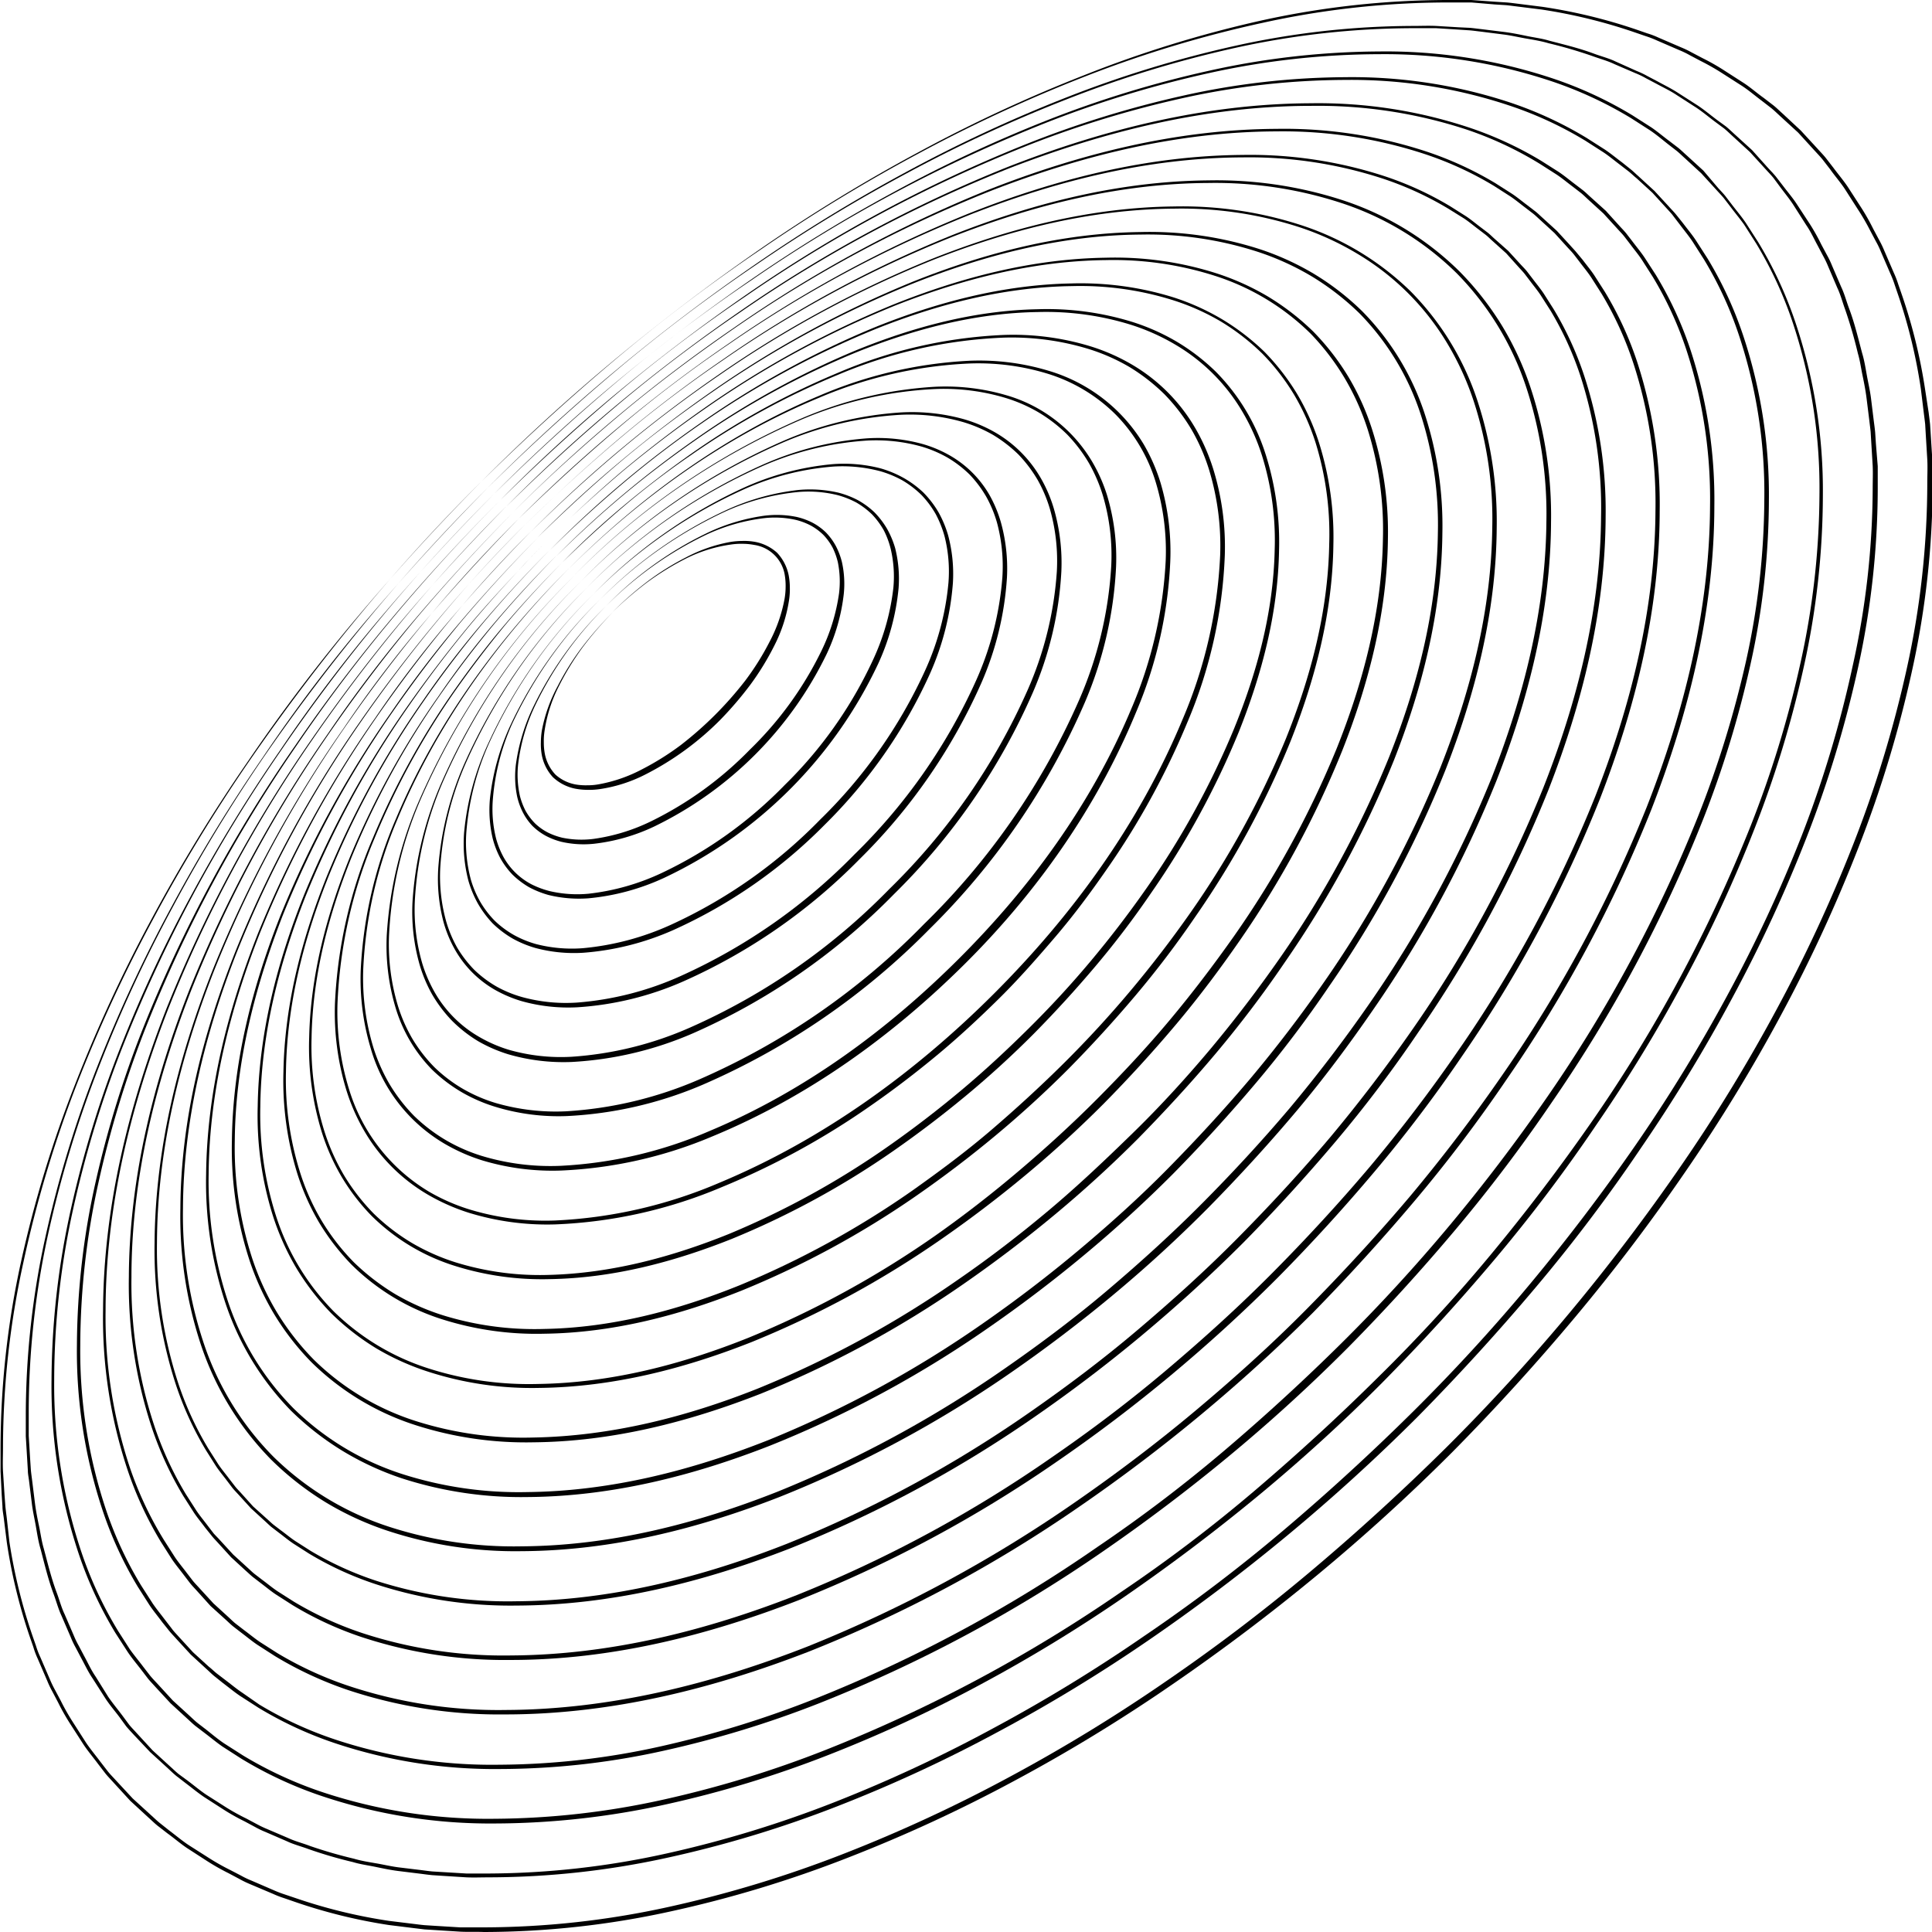 <svg xmlns="http://www.w3.org/2000/svg" viewBox="0 0 283.08 283.08"><title>1</title><path d="M79.25,108.75a9,9,0,0,0,.12,1.79A6.59,6.59,0,0,0,81,113.86a6.68,6.68,0,0,0,3.3,1.7,10.08,10.08,0,0,0,1.81.17,10.58,10.58,0,0,0,1.78-.11,21.48,21.48,0,0,0,6.61-2.11,42.77,42.77,0,0,0,11-8,52.26,52.26,0,0,0,4.44-5.18,39.48,39.48,0,0,0,3.57-5.84,21.75,21.75,0,0,0,2.11-6.61,10.58,10.58,0,0,0,.11-1.78,10.08,10.08,0,0,0-.17-1.81,6.76,6.76,0,0,0-1.7-3.3,6.59,6.59,0,0,0-3.32-1.61,9,9,0,0,0-1.79-.12,11.38,11.38,0,0,0-1.75.15,22.39,22.39,0,0,0-6.47,2.25,38.67,38.67,0,0,0-5.74,3.6,51.3,51.3,0,0,0-5.08,4.46,53.51,53.51,0,0,1,5.12-4.4,40.49,40.49,0,0,1,5.77-3.53,21.25,21.25,0,0,1,6.47-2,9.83,9.83,0,0,1,1.71-.11,9,9,0,0,1,1.71.16A5.32,5.32,0,0,1,115,84.35a9.6,9.6,0,0,1,.11,1.69,10.49,10.49,0,0,1-.15,1.68,21.86,21.86,0,0,1-2.21,6.33,38.73,38.73,0,0,1-3.55,5.67,52.72,52.72,0,0,1-9.44,9.44,39.6,39.6,0,0,1-5.67,3.55,21.84,21.84,0,0,1-6.33,2.2,8.61,8.61,0,0,1-1.68.15,8.78,8.78,0,0,1-1.69-.11,6,6,0,0,1-3-1.45,6.13,6.13,0,0,1-1.55-3,9,9,0,0,1-.16-1.71,9.76,9.76,0,0,1,.11-1.71,21.18,21.18,0,0,1,2.06-6.47,39.54,39.54,0,0,1,3.52-5.77,52.31,52.31,0,0,1,4.4-5.12,52.62,52.62,0,0,0-4.46,5.08,38.67,38.67,0,0,0-3.6,5.74A22.29,22.29,0,0,0,79.4,107,11.38,11.38,0,0,0,79.25,108.75Z"/><path d="M75.77,116.7a10.11,10.11,0,0,0,.82,2.29A8.6,8.6,0,0,0,78,121a8.73,8.73,0,0,0,2,1.48,10.27,10.27,0,0,0,2.29.87,14.62,14.62,0,0,0,4.74.28,27.91,27.91,0,0,0,8.85-2.54A54.53,54.53,0,0,0,121.09,95.9a27.91,27.91,0,0,0,2.54-8.85,14.61,14.61,0,0,0-.28-4.74,10.59,10.59,0,0,0-.87-2.29A9,9,0,0,0,121,78a8.6,8.6,0,0,0-2-1.44,10.11,10.11,0,0,0-2.29-.82,14.54,14.54,0,0,0-4.69-.18,28.37,28.37,0,0,0-8.71,2.68A52.26,52.26,0,0,0,88.8,88.8a52.24,52.24,0,0,1,14.57-10.4,27.8,27.8,0,0,1,8.69-2.49,14.06,14.06,0,0,1,4.57.27,9.72,9.72,0,0,1,2.16.82,8.4,8.4,0,0,1,1.86,1.38A8.52,8.52,0,0,1,122,80.25a9.94,9.94,0,0,1,.77,2.16,14.31,14.31,0,0,1,.17,4.52,28.23,28.23,0,0,1-2.64,8.55,51.63,51.63,0,0,1-10.44,14.37,52.19,52.19,0,0,1-14.37,10.44,27.94,27.94,0,0,1-8.55,2.63,14,14,0,0,1-4.52-.17,9.68,9.68,0,0,1-2.15-.77,8,8,0,0,1-1.88-1.34A8.66,8.66,0,0,1,77,118.79a10.23,10.23,0,0,1-.82-2.16,14.34,14.34,0,0,1-.27-4.57,27.55,27.55,0,0,1,2.5-8.69A52.21,52.21,0,0,1,88.8,88.8a52.26,52.26,0,0,0-10.53,14.5A28.28,28.28,0,0,0,75.59,112,14.55,14.55,0,0,0,75.77,116.7Z"/><path d="M72.19,122.85a13.23,13.23,0,0,0,1.08,2.82,11.8,11.8,0,0,0,1.81,2.47A12.28,12.28,0,0,0,77.53,130a14,14,0,0,0,2.82,1.13,18.69,18.69,0,0,0,5.89.49,33.74,33.74,0,0,0,11.08-3,65.53,65.53,0,0,0,31.34-31.34,34.12,34.12,0,0,0,3-11.08,18.38,18.38,0,0,0-.5-5.89A13.37,13.37,0,0,0,130,77.53a12.28,12.28,0,0,0-1.86-2.45,11.8,11.8,0,0,0-2.47-1.81,13.36,13.36,0,0,0-2.81-1.08,18.37,18.37,0,0,0-5.85-.4,34.41,34.41,0,0,0-10.93,3.11,62.67,62.67,0,0,0-18.2,13A62.89,62.89,0,0,1,106.15,75a33.54,33.54,0,0,1,10.91-2.92,17.84,17.84,0,0,1,5.72.48,13.24,13.24,0,0,1,2.69,1.07,11.72,11.72,0,0,1,2.32,1.76,11.85,11.85,0,0,1,1.72,2.34,12.6,12.6,0,0,1,1,2.7,17.75,17.75,0,0,1,.39,5.67,34,34,0,0,1-3.07,10.77A62.1,62.1,0,0,1,115,115a62.29,62.29,0,0,1-18,12.89,34,34,0,0,1-10.77,3.06,17.76,17.76,0,0,1-5.67-.38,13.1,13.1,0,0,1-2.69-1,10,10,0,0,1-4.1-4,12.59,12.59,0,0,1-1.08-2.7,17.76,17.76,0,0,1-.48-5.71A33.67,33.67,0,0,1,75,106.14,62.84,62.84,0,0,1,87.88,87.88a62.76,62.76,0,0,0-13,18.19A34.47,34.47,0,0,0,71.79,117,18.29,18.29,0,0,0,72.19,122.85Z"/><path d="M68.62,129A15.81,15.81,0,0,0,70,132.35a15.24,15.24,0,0,0,2.18,2.94,15,15,0,0,0,2.92,2.22,16,16,0,0,0,3.35,1.39,21.8,21.8,0,0,0,7,.7,39.85,39.85,0,0,0,13.3-3.37,73.66,73.66,0,0,0,22.1-15.4,73.66,73.66,0,0,0,15.4-22.1,39.91,39.91,0,0,0,3.37-13.3,21.89,21.89,0,0,0-.7-7,16.16,16.16,0,0,0-1.39-3.34,14.67,14.67,0,0,0-2.23-2.92A14.88,14.88,0,0,0,132.35,70,15.81,15.81,0,0,0,129,68.62a21.45,21.45,0,0,0-7-.61,40.27,40.27,0,0,0-13.17,3.52A73.29,73.29,0,0,0,87,87a73.19,73.19,0,0,1,22-15.3,39.45,39.45,0,0,1,13.14-3.34,21.54,21.54,0,0,1,6.86.69,15.41,15.41,0,0,1,3.23,1.34,14.35,14.35,0,0,1,2.78,2.13,14.18,14.18,0,0,1,2.09,2.8,16,16,0,0,1,1.29,3.23,20.94,20.94,0,0,1,.58,6.82,39.59,39.59,0,0,1-3.48,13,72.73,72.73,0,0,1-15.34,21.74,72.73,72.73,0,0,1-21.74,15.34,39.84,39.84,0,0,1-13,3.48,21,21,0,0,1-6.82-.59A15.12,15.12,0,0,1,75.3,137a14,14,0,0,1-2.81-2.09,14.12,14.12,0,0,1-2.13-2.79A15.11,15.11,0,0,1,69,128.92a21.25,21.25,0,0,1-.68-6.86,39.44,39.44,0,0,1,3.33-13.14A73.19,73.19,0,0,1,87,87a73.29,73.29,0,0,0-15.44,21.88A40,40,0,0,0,68,122,21.48,21.48,0,0,0,68.62,129Z"/><path d="M65,135.15a17.93,17.93,0,0,0,1.6,3.88,15.67,15.67,0,0,0,5.92,6,18.86,18.86,0,0,0,3.88,1.65,25.29,25.29,0,0,0,8.18.91,45.63,45.63,0,0,0,15.53-3.79,83.88,83.88,0,0,0,25.78-17.86,84,84,0,0,0,17.86-25.78,45.68,45.68,0,0,0,3.79-15.53,25.29,25.29,0,0,0-.91-8.18A18.63,18.63,0,0,0,145,72.56a15.67,15.67,0,0,0-6-5.92,17.93,17.93,0,0,0-3.88-1.6,24.69,24.69,0,0,0-8.13-.81,46.19,46.19,0,0,0-15.39,3.93,83.89,83.89,0,0,0-25.57,17.9A83.62,83.62,0,0,1,111.7,68.3a45.33,45.33,0,0,1,15.36-3.75,24.67,24.67,0,0,1,8,.89,18,18,0,0,1,3.76,1.6,16.81,16.81,0,0,1,3.26,2.5,17,17,0,0,1,2.45,3.28,18,18,0,0,1,1.55,3.75,24.69,24.69,0,0,1,.79,8A45.45,45.45,0,0,1,143,99.75a83.42,83.42,0,0,1-17.79,25.43A83.42,83.42,0,0,1,99.75,143a45.45,45.45,0,0,1-15.22,3.9,24.36,24.36,0,0,1-8-.8,17.29,17.29,0,0,1-3.76-1.54,16.64,16.64,0,0,1-3.28-2.46,17.15,17.15,0,0,1-2.5-3.25,18,18,0,0,1-1.59-3.76,24.4,24.4,0,0,1-.89-8A45.08,45.08,0,0,1,68.3,111.7,83.62,83.62,0,0,1,86.06,86.06a83.89,83.89,0,0,0-17.9,25.57A46.13,46.13,0,0,0,64.23,127,24.69,24.69,0,0,0,65,135.15Z"/><path d="M61.47,141.3a20.72,20.72,0,0,0,1.85,4.41,20.2,20.2,0,0,0,2.92,3.86,20,20,0,0,0,3.84,3,21.47,21.47,0,0,0,4.41,1.91,29,29,0,0,0,9.32,1.12,51.54,51.54,0,0,0,17.75-4.21A94.39,94.39,0,0,0,131,131a94.5,94.5,0,0,0,20.31-29.48,51.53,51.53,0,0,0,4.2-17.75,28.48,28.48,0,0,0-1.12-9.32,20.68,20.68,0,0,0-1.9-4.41,18.23,18.23,0,0,0-6.82-6.76,20.72,20.72,0,0,0-4.41-1.85,28.42,28.42,0,0,0-9.27-1,51.91,51.91,0,0,0-17.62,4.35A94.17,94.17,0,0,0,85.15,85.15a94.07,94.07,0,0,1,29.33-20.21,51,51,0,0,1,17.58-4.17,28.19,28.19,0,0,1,9.15,1.1,20.82,20.82,0,0,1,4.29,1.85,20.28,20.28,0,0,1,3.72,2.87,19.85,19.85,0,0,1,2.83,3.75,20.41,20.41,0,0,1,1.8,4.29,27.84,27.84,0,0,1,1,9.1,51.56,51.56,0,0,1-4.31,17.44,93.86,93.86,0,0,1-20.25,29.11,93.73,93.73,0,0,1-29.12,20.25,51.32,51.32,0,0,1-17.44,4.31,27.83,27.83,0,0,1-9.1-1A20.45,20.45,0,0,1,70.34,152a17.58,17.58,0,0,1-6.61-6.54,20.71,20.71,0,0,1-1.86-4.3,28.09,28.09,0,0,1-1.09-9.14,51,51,0,0,1,4.16-17.58A94.07,94.07,0,0,1,85.15,85.15,94.17,94.17,0,0,0,64.8,114.41,51.79,51.79,0,0,0,60.45,132,28.15,28.15,0,0,0,61.47,141.3Z"/><path d="M57.9,147.45a22,22,0,0,0,5.39,9.26A22.77,22.77,0,0,0,67.6,160a23.52,23.52,0,0,0,4.94,2.16A31.68,31.68,0,0,0,83,163.53a57.5,57.5,0,0,0,20-4.61,105.3,105.3,0,0,0,33.17-22.77A105.3,105.3,0,0,0,158.92,103a57.55,57.55,0,0,0,4.61-20,31.91,31.91,0,0,0-1.33-10.46A23.52,23.52,0,0,0,160,67.6a21.54,21.54,0,0,0-12.59-9.7A31.64,31.64,0,0,0,137,56.67a58,58,0,0,0-19.84,4.76,104.82,104.82,0,0,0-32.95,22.8,104.84,104.84,0,0,1,33-22.66A56.92,56.92,0,0,1,137.06,57a31.31,31.31,0,0,1,10.29,1.31,22.46,22.46,0,0,1,4.82,2.11,21.93,21.93,0,0,1,4.19,3.24,22.17,22.17,0,0,1,3.2,4.21,23.25,23.25,0,0,1,2.06,4.82,31,31,0,0,1,1.2,10.24,57.22,57.22,0,0,1-4.72,19.67,104.37,104.37,0,0,1-22.71,32.8,104.18,104.18,0,0,1-32.8,22.7,57.52,57.52,0,0,1-19.66,4.73,31.58,31.58,0,0,1-10.25-1.2,22.76,22.76,0,0,1-4.82-2.07,21.71,21.71,0,0,1-4.21-3.19,22.24,22.24,0,0,1-3.24-4.19,22.9,22.9,0,0,1-2.11-4.82A31.34,31.34,0,0,1,57,137.06a57.13,57.13,0,0,1,4.57-19.8,104.75,104.75,0,0,1,22.67-33,104.84,104.84,0,0,0-22.81,33A58,58,0,0,0,56.67,137,31.64,31.64,0,0,0,57.9,147.45Z"/><path d="M52.86,142a35.14,35.14,0,0,0,1.45,11.57,23.77,23.77,0,0,0,10.81,14A26.86,26.86,0,0,0,70.59,170a35.62,35.62,0,0,0,11.59,1.51,63.84,63.84,0,0,0,22.19-5c14-5.78,26.3-14.67,36.89-25.17s19.39-22.93,25.16-36.89a63.62,63.62,0,0,0,5.05-22.19A35.55,35.55,0,0,0,170,70.59a26.86,26.86,0,0,0-2.41-5.47,24.27,24.27,0,0,0-14-10.81A35.14,35.14,0,0,0,142,52.86,63.59,63.59,0,0,0,120,58c-13.89,5.84-26.13,14.78-36.63,25.3C93.88,72.87,106.17,64,120.06,58.26a63.3,63.3,0,0,1,22-5,34.72,34.72,0,0,1,11.42,1.49,24.23,24.23,0,0,1,10,6,24.05,24.05,0,0,1,5.89,10,34.79,34.79,0,0,1,1.43,11.39A63.07,63.07,0,0,1,165.7,104c-5.8,13.81-14.71,26-25.2,36.47S117.84,159.9,104,165.7a62.83,62.83,0,0,1-21.91,5.12,34.78,34.78,0,0,1-11.39-1.42,25.14,25.14,0,0,1-5.35-2.33,24.56,24.56,0,0,1-4.68-3.57,25,25,0,0,1-3.6-4.66,25.77,25.77,0,0,1-2.36-5.35,35,35,0,0,1-1.49-11.42,63.25,63.25,0,0,1,5-22C64,106.17,72.87,93.88,83.32,83.32,72.8,93.82,63.86,106.06,58,120A63.49,63.49,0,0,0,52.86,142Z"/><path d="M54.66,122.73A69.31,69.31,0,0,0,49.08,147a38.82,38.82,0,0,0,1.66,12.7,28.86,28.86,0,0,0,2.63,6,25.85,25.85,0,0,0,9.27,9.31,29.77,29.77,0,0,0,6,2.67,39,39,0,0,0,12.74,1.72,69.51,69.51,0,0,0,24.4-5.47,112.54,112.54,0,0,0,21.69-11.85c3.38-2.34,6.65-4.84,9.81-7.46s6.17-5.42,9.09-8.3,5.65-6,8.3-9.1,5.12-6.42,7.46-9.8A113.38,113.38,0,0,0,174,105.78a69.28,69.28,0,0,0,5.46-24.41,38.49,38.49,0,0,0-1.72-12.73,29.19,29.19,0,0,0-2.66-6,25.85,25.85,0,0,0-9.31-9.27,28.86,28.86,0,0,0-6-2.63A38.78,38.78,0,0,0,147,49.08a69.31,69.31,0,0,0-24.31,5.58,112.91,112.91,0,0,0-21.56,11.93q-5,3.54-9.74,7.5t-9,8.32q4.38-4.3,9.06-8.27t9.77-7.44a113,113,0,0,1,21.6-11.8,69.28,69.28,0,0,1,24.23-5.43,38.51,38.51,0,0,1,12.57,1.7,28.57,28.57,0,0,1,5.88,2.61,28.15,28.15,0,0,1,5.13,4,27.62,27.62,0,0,1,3.94,5.14,28.78,28.78,0,0,1,2.58,5.89,38.27,38.27,0,0,1,1.63,12.54,69,69,0,0,1-5.54,24.13c-6.33,15.21-16.12,28.65-27.65,40.16s-25,21.32-40.16,27.65a69,69,0,0,1-24.13,5.54,38.27,38.27,0,0,1-12.54-1.63,28.46,28.46,0,0,1-5.88-2.58,26.35,26.35,0,0,1-11.73-15,38.42,38.42,0,0,1-1.7-12.56,69.28,69.28,0,0,1,5.43-24.23,113,113,0,0,1,11.8-21.6q3.51-5,7.44-9.77c2.64-3.13,5.4-6.14,8.27-9.06-2.88,2.9-5.67,5.9-8.32,9s-5.14,6.38-7.5,9.73A113.85,113.85,0,0,0,54.66,122.73Z"/><path d="M51.3,125.51c-3.38,8.35-5.8,17.26-6,26.53a42.32,42.32,0,0,0,1.85,13.85,31.43,31.43,0,0,0,2.9,6.53,30.73,30.73,0,0,0,4.39,5.72,30.11,30.11,0,0,0,12.24,7.35,42.51,42.51,0,0,0,13.88,1.93c9.29-.15,18.24-2.54,26.63-5.88a123.16,123.16,0,0,0,23.67-12.88q5.52-3.84,10.69-8.13t9.92-9.06q4.71-4.77,9.05-9.91t8.13-10.7a123.08,123.08,0,0,0,12.88-23.66c3.34-8.39,5.73-17.34,5.88-26.63a42.51,42.51,0,0,0-1.93-13.88,30.11,30.11,0,0,0-7.35-12.24,30.73,30.73,0,0,0-5.72-4.39,31.43,31.43,0,0,0-6.53-2.9A42.29,42.29,0,0,0,152,45.31c-9.27.19-18.18,2.61-26.53,6a123,123,0,0,0-23.54,13q-5.5,3.85-10.63,8.16T81.5,81.5c3.18-3.13,6.47-6.15,9.88-9s7-5.56,10.67-8.11a122.15,122.15,0,0,1,23.57-12.83c8.35-3.33,17.25-5.7,26.45-5.84a41.89,41.89,0,0,1,13.71,1.89,31.3,31.3,0,0,1,6.42,2.88,27.63,27.63,0,0,1,9.9,9.94,30.86,30.86,0,0,1,2.84,6.42,41.72,41.72,0,0,1,1.83,13.68c-.19,9.18-2.59,18-6,26.35a122.19,122.19,0,0,1-12.92,23.46q-3.84,5.48-8.13,10.59t-9.05,9.81c-3.16,3.13-6.42,6.16-9.81,9s-6.95,5.58-10.6,8.14a122.35,122.35,0,0,1-23.45,12.92c-8.3,3.35-17.17,5.76-26.35,6a41.72,41.72,0,0,1-13.68-1.83,31.31,31.31,0,0,1-6.41-2.84,30.11,30.11,0,0,1-5.61-4.31,30.46,30.46,0,0,1-4.34-5.59,31,31,0,0,1-2.87-6.42,41.63,41.63,0,0,1-1.9-13.71c.15-9.2,2.51-18.1,5.84-26.45A122.52,122.52,0,0,1,64.37,102q3.82-5.51,8.11-10.66c2.87-3.41,5.89-6.7,9-9.88q-4.73,4.74-9.07,9.84T64.26,102A122.4,122.4,0,0,0,51.3,125.51Z"/><path d="M47.93,128.29c-3.64,9.05-6.22,18.72-6.4,28.75a45.82,45.82,0,0,0,2.06,15,34.78,34.78,0,0,0,3.15,7.06,34.34,34.34,0,0,0,4.76,6.19,33,33,0,0,0,13.24,8,45.7,45.7,0,0,0,15,2.13c10.06-.13,19.77-2.68,28.85-6.29a132.66,132.66,0,0,0,25.65-13.91q6-4.16,11.59-8.81t10.73-9.8q5.11-5.18,9.8-10.73t8.8-11.59a132.16,132.16,0,0,0,13.92-25.65c3.61-9.09,6.16-18.79,6.29-28.85a46,46,0,0,0-2.13-15,34.65,34.65,0,0,0-3.18-7.06,34.08,34.08,0,0,0-4.79-6.18,34.34,34.34,0,0,0-6.19-4.76A34.78,34.78,0,0,0,172,43.59a45.79,45.79,0,0,0-15-2.06c-10,.18-19.71,2.76-28.76,6.4a132.24,132.24,0,0,0-25.52,14q-6,4.17-11.52,8.83T80.59,80.59q5.16-5.1,10.7-9.78T102.85,62A132,132,0,0,1,128.4,48.17c9-3.59,18.7-6.12,28.68-6.25A45.29,45.29,0,0,1,171.92,44a33.87,33.87,0,0,1,7,3.13,33.28,33.28,0,0,1,6.06,4.71,32.65,32.65,0,0,1,4.68,6.07,34.24,34.24,0,0,1,3.1,6.95,45.18,45.18,0,0,1,2,14.82c-.17,10-2.74,19.57-6.36,28.58a131.89,131.89,0,0,1-13.95,25.43q-4.16,5.94-8.81,11.48t-9.79,10.64c-3.42,3.39-7,6.67-10.64,9.79s-7.52,6-11.48,8.81a131.85,131.85,0,0,1-25.43,13.94c-9,3.63-18.63,6.2-28.58,6.37a45.35,45.35,0,0,1-14.81-2,34.08,34.08,0,0,1-7-3.1,33.53,33.53,0,0,1-6.07-4.68,32.79,32.79,0,0,1-4.7-6.06,33.38,33.38,0,0,1-3.14-7,45.33,45.33,0,0,1-2.1-14.84c.13-10,2.66-19.63,6.26-28.68A131.4,131.4,0,0,1,62,102.85q4.14-6,8.78-11.56c3.11-3.69,6.38-7.26,9.77-10.7q-5.11,5.13-9.83,10.66t-8.83,11.52A132.24,132.24,0,0,0,47.93,128.29Z"/><path d="M44.57,131.07c-3.9,9.75-6.65,20.17-6.81,31A48.92,48.92,0,0,0,40,178.18a37.47,37.47,0,0,0,3.41,7.6,36.64,36.64,0,0,0,5.13,6.65,36.39,36.39,0,0,0,6.64,5.16A37.26,37.26,0,0,0,62.79,201,49.43,49.43,0,0,0,79,203.36c10.83-.12,21.29-2.83,31.08-6.7a142.49,142.49,0,0,0,27.63-14.95q6.45-4.46,12.48-9.47t11.55-10.55c3.66-3.71,7.19-7.57,10.55-11.56s6.5-8.18,9.47-12.48A141.91,141.91,0,0,0,196.66,110c3.87-9.78,6.58-20.24,6.7-31.07A49.39,49.39,0,0,0,201,62.79a37,37,0,0,0-3.44-7.59,36.39,36.39,0,0,0-5.16-6.64,36.64,36.64,0,0,0-6.65-5.13,37.22,37.22,0,0,0-7.6-3.41,48.92,48.92,0,0,0-16.13-2.26c-10.81.16-21.23,2.91-31,6.81a142,142,0,0,0-27.5,15q-6.42,4.49-12.41,9.5c-2.6,2.21-5.11,4.51-7.59,6.85q3.74-3.49,7.63-6.8,6-5,12.45-9.44a141.77,141.77,0,0,1,27.53-14.9c9.75-3.85,20.16-6.55,30.9-6.67a48.82,48.82,0,0,1,16,2.31,35.19,35.19,0,0,1,14,8.46,35.75,35.75,0,0,1,5,6.54,36.69,36.69,0,0,1,3.36,7.49,48.84,48.84,0,0,1,2.24,16c-.16,10.71-2.9,21.09-6.79,30.79a140.94,140.94,0,0,1-15,27.42c-3,4.26-6.14,8.39-9.47,12.37s-6.88,7.77-10.54,11.45-7.5,7.19-11.46,10.55S141.37,178,137.11,181a140.94,140.94,0,0,1-27.42,15c-9.7,3.89-20.07,6.62-30.79,6.78a48.31,48.31,0,0,1-16-2.24,35,35,0,0,1-14-8.39,35.19,35.19,0,0,1-8.46-14,48.81,48.81,0,0,1-2.3-16c.11-10.74,2.81-21.15,6.66-30.9a141.48,141.48,0,0,1,14.9-27.53q4.45-6.44,9.44-12.45c2.2-2.61,4.48-5.15,6.81-7.64-2.35,2.48-4.65,5-6.86,7.6q-5,6-9.5,12.41A142,142,0,0,0,44.57,131.07Z"/><path d="M79.68,79.67C81,78.41,82.26,77.18,83.57,76,82.26,77.18,81,78.41,79.68,79.67Z"/><path d="M76,83.56q1.83-2,3.72-3.89C78.41,81,77.19,82.25,76,83.56Z"/><path d="M41.21,133.85c-4.16,10.45-7.09,21.63-7.23,33.2a52.71,52.71,0,0,0,2.47,17.28,39.71,39.71,0,0,0,3.66,8.12,38.68,38.68,0,0,0,5.5,7.12,38.48,38.48,0,0,0,15.23,9.23,52.85,52.85,0,0,0,17.3,2.53c11.6-.1,22.81-3,33.3-7.11a151.71,151.71,0,0,0,29.61-16q6.91-4.78,13.37-10.14t12.38-11.3c3.92-4,7.7-8.1,11.3-12.38s7-8.76,10.13-13.37a151.5,151.5,0,0,0,16-29.61c4.13-10.49,7-21.7,7.11-33.3a52.85,52.85,0,0,0-2.53-17.3,38.48,38.48,0,0,0-9.23-15.23,38.68,38.68,0,0,0-7.12-5.5,39.71,39.71,0,0,0-8.12-3.66A52.71,52.71,0,0,0,167.05,34c-11.57.14-22.74,3.07-33.19,7.23a150.79,150.79,0,0,0-29.49,16.06q-6.87,4.8-13.3,10.17T78.76,78.76c4-3.91,8.09-7.68,12.35-11.27s8.74-6.94,13.34-10.11A150.54,150.54,0,0,1,134,41.45c10.44-4.11,21.6-7,33.11-7.08a52.2,52.2,0,0,1,17.13,2.51,39.37,39.37,0,0,1,8,3.64,38.7,38.7,0,0,1,7,5.44,37.92,37.92,0,0,1,9,15,52.56,52.56,0,0,1,2.44,17.1c-.14,11.49-3.05,22.61-7.2,33a150.36,150.36,0,0,1-16,29.39q-4.78,6.85-10.14,13.27C173.74,158,170,162.1,166,166s-8,7.7-12.27,11.29-8.7,7-13.27,10.15a150.89,150.89,0,0,1-29.39,16c-10.41,4.15-21.53,7-33,7.19A52,52,0,0,1,61,208.24a37.62,37.62,0,0,1-15-9,38.38,38.38,0,0,1-5.45-7,39,39,0,0,1-3.64-8,52.51,52.51,0,0,1-2.51-17.13c.1-11.51,3-22.67,7.08-33.12a151.27,151.27,0,0,1,15.93-29.51q4.77-6.9,10.11-13.34c3.59-4.26,7.36-8.38,11.27-12.35q-5.9,5.94-11.32,12.31t-10.17,13.3A151,151,0,0,0,41.21,133.85Z"/><path d="M37.85,136.64c-4.42,11.15-7.52,23.07-7.65,35.42a56.35,56.35,0,0,0,2.68,18.41,41.17,41.17,0,0,0,9.78,16.25,42.16,42.16,0,0,0,7.57,5.89,43.05,43.05,0,0,0,8.66,4,56.86,56.86,0,0,0,18.44,2.74c12.38-.09,24.33-3.15,35.52-7.54a160.53,160.53,0,0,0,31.6-17q7.37-5.08,14.26-10.8t13.2-12.05q6.27-6.37,12.05-13.21t10.8-14.26a160.17,160.17,0,0,0,17-31.59c4.39-11.19,7.45-23.15,7.54-35.52a56.6,56.6,0,0,0-2.75-18.44,41,41,0,0,0-9.84-16.23,41.17,41.17,0,0,0-16.25-9.78,56.35,56.35,0,0,0-18.41-2.68c-12.35.13-24.27,3.23-35.42,7.65a160.59,160.59,0,0,0-31.47,17.09Q97.84,60.06,91,65.78T77.85,77.85q6.34-6.27,13.17-12t14.23-10.78a160.34,160.34,0,0,1,31.5-17c11.15-4.38,23.05-7.42,35.34-7.5a56,56,0,0,1,18.27,2.71,41.94,41.94,0,0,1,8.54,3.91,38,38,0,0,1,13.25,13.28A42.07,42.07,0,0,1,216,59a55.5,55.5,0,0,1,2.65,18.24c-.13,12.26-3.2,24.13-7.61,35.24A160,160,0,0,1,194,143.9q-5.08,7.32-10.81,14.15c-3.83,4.53-7.86,8.89-12,13.1s-8.57,8.2-13.1,12-9.27,7.42-14.15,10.81a160,160,0,0,1-31.38,17.05c-11.11,4.4-23,7.48-35.24,7.61A56,56,0,0,1,59,216a40.41,40.41,0,0,1-16-9.65,40.48,40.48,0,0,1-9.71-16,56,56,0,0,1-2.72-18.27c.09-12.29,3.13-24.19,7.5-35.34a160.86,160.86,0,0,1,17-31.5Q60.14,97.9,65.83,91t12-13.17Q71.57,84.18,65.78,91T55,105.17A160.11,160.11,0,0,0,37.85,136.64Z"/><path d="M34.49,139.42c-4.69,11.85-8,24.52-8.06,37.64a59.89,59.89,0,0,0,2.87,19.56,43.71,43.71,0,0,0,10.42,17.24,44.12,44.12,0,0,0,8,6.26,44.83,44.83,0,0,0,9.19,4.21,59.8,59.8,0,0,0,19.58,2.95c13.15-.07,25.85-3.3,37.75-7.95a170,170,0,0,0,33.57-18q7.83-5.4,15.15-11.48T177,177c4.44-4.51,8.72-9.18,12.79-14s7.88-9.93,11.47-15.15a169.81,169.81,0,0,0,18.05-33.58c4.65-11.89,7.88-24.59,7.95-37.74a59.8,59.8,0,0,0-2.95-19.58,44.83,44.83,0,0,0-4.21-9.19,44.12,44.12,0,0,0-6.26-8A43.71,43.71,0,0,0,196.62,29.3a59.82,59.82,0,0,0-19.56-2.87c-13.11.11-25.79,3.37-37.64,8.06A169.39,169.39,0,0,0,106,52.62Q98.17,58,90.89,64.12c-4.82,4.08-9.47,8.37-14,12.82q6.75-6.66,14-12.77t15.12-11.45a169.85,169.85,0,0,1,33.48-18c11.85-4.64,24.51-7.85,37.56-7.91a59.39,59.39,0,0,1,19.41,2.91,43.22,43.22,0,0,1,17,10.34,43,43,0,0,1,10.27,17,59.24,59.24,0,0,1,2.85,19.39c-.11,13-3.36,25.65-8,37.46a169.72,169.72,0,0,1-18.08,33.35q-5.4,7.78-11.48,15.05c-4.07,4.81-8.35,9.45-12.79,13.92s-9.11,8.71-13.92,12.79-9.86,7.87-15.05,11.47a169.19,169.19,0,0,1-33.35,18.08c-11.81,4.67-24.44,7.92-37.46,8a59.24,59.24,0,0,1-19.39-2.85,43.21,43.21,0,0,1-17-10.28,42.91,42.91,0,0,1-10.33-17,59.13,59.13,0,0,1-2.92-19.41c.06-13.05,3.27-25.71,7.91-37.56a169.37,169.37,0,0,1,18-33.48q5.39-7.81,11.44-15.12t12.77-14c-4.45,4.48-8.74,9.13-12.82,14s-7.89,9.88-11.5,15.08A169.62,169.62,0,0,0,34.49,139.42Z"/><path d="M31.13,142.2c-4.95,12.56-8.38,26-8.48,39.87a63.54,63.54,0,0,0,3.08,20.69,47.86,47.86,0,0,0,4.44,9.72l1.44,2.28c.49.75,1.08,1.44,1.62,2.16l.82,1.08c.28.35.6.67.9,1l1.82,2,2,1.83c.34.3.66.63,1,.91l1.07.82c.72.54,1.41,1.12,2.16,1.62l2.27,1.45A48.23,48.23,0,0,0,55,232.1a63.54,63.54,0,0,0,20.73,3.15c13.91-.05,27.37-3.45,40-8.36a179.61,179.61,0,0,0,35.56-19.08q8.3-5.72,16-12.14t14.84-13.55q7.06-7.16,13.55-14.84t12.14-16.05a179.53,179.53,0,0,0,19.08-35.55c4.91-12.6,8.31-26.05,8.36-40A63.52,63.52,0,0,0,232.1,55a48.23,48.23,0,0,0-4.47-9.72L226.18,43c-.5-.75-1.08-1.44-1.62-2.16l-.82-1.07c-.28-.35-.61-.67-.91-1l-1.83-2L219,35c-.34-.3-.66-.63-1-.9l-1.08-.82c-.72-.54-1.41-1.13-2.16-1.62l-2.28-1.44a47.86,47.86,0,0,0-9.72-4.44,63.54,63.54,0,0,0-20.69-3.08c-13.89.1-27.31,3.53-39.87,8.48a178.91,178.91,0,0,0-35.43,19.16Q98.52,56,90.8,62.46T76,76Q83.17,69,90.84,62.51t16-12.12a179.13,179.13,0,0,1,35.46-19c12.55-4.9,26-8.28,39.78-8.33a62.92,62.92,0,0,1,20.56,3.12,47.69,47.69,0,0,1,9.61,4.42L214.5,32c.74.49,1.42,1.07,2.13,1.6l1.06.81c.35.28.66.6,1,.9l2,1.8,1.8,2c.3.34.61.65.89,1l.81,1.06c.53.71,1.1,1.39,1.59,2.14l1.43,2.24a47.54,47.54,0,0,1,4.38,9.61,62.7,62.7,0,0,1,3,20.53c-.09,13.8-3.51,27.17-8.44,39.68a178.28,178.28,0,0,1-19.11,35.34q-5.72,8.24-12.14,15.93c-4.31,5.1-8.84,10-13.54,14.75s-9.65,9.22-14.75,13.54-10.44,8.33-15.93,12.14a179.31,179.31,0,0,1-35.34,19.11c-12.51,4.93-25.88,8.35-39.68,8.44a63,63,0,0,1-20.53-3,48.09,48.09,0,0,1-9.61-4.38l-2.24-1.43c-.74-.49-1.42-1.07-2.14-1.59l-1.06-.81c-.35-.28-.66-.6-1-.89l-2-1.8-1.8-2c-.3-.33-.62-.64-.89-1l-.82-1.06c-.53-.71-1.11-1.39-1.6-2.13l-1.43-2.25a47.36,47.36,0,0,1-4.42-9.6A63.18,63.18,0,0,1,23,182.09c.05-13.82,3.43-27.23,8.33-39.78a178.65,178.65,0,0,1,19-35.46q5.7-8.28,12.11-16T76,76Q69,83.14,62.46,90.8t-12.17,16A178.63,178.63,0,0,0,31.13,142.2Z"/><path d="M27.76,145c-5.2,13.26-8.81,27.43-8.88,42.09a66.75,66.75,0,0,0,3.28,21.84,50.68,50.68,0,0,0,4.69,10.25l1.53,2.4c.52.79,1.14,1.52,1.7,2.28L31,225c.29.38.63.71.95,1.07l1.92,2.11,2.1,1.93c.36.31.7.65,1.07.95l1.13.87c.76.57,1.49,1.19,2.28,1.71l2.39,1.53A50.3,50.3,0,0,0,53,239.87a67,67,0,0,0,21.87,3.35c14.68,0,28.89-3.6,42.18-8.77a189.65,189.65,0,0,0,37.54-20.11q8.76-6,16.94-12.81t15.66-14.3q7.46-7.54,14.3-15.67t12.81-16.93a189.65,189.65,0,0,0,20.11-37.54c5.17-13.29,8.74-27.5,8.77-42.18A67.23,67.23,0,0,0,239.87,53a50.3,50.3,0,0,0-4.73-10.25l-1.53-2.39c-.52-.79-1.14-1.52-1.71-2.28L231,37c-.3-.37-.64-.71-.95-1.07l-1.93-2.1L226,31.9c-.36-.32-.69-.66-1.07-.95l-1.13-.87c-.76-.56-1.49-1.18-2.28-1.7l-2.4-1.53a50.68,50.68,0,0,0-10.25-4.69,66.75,66.75,0,0,0-21.84-3.28c-14.66.07-28.83,3.68-42.09,8.88A188.91,188.91,0,0,0,107.58,48Q98.85,54,90.71,60.8T75.11,75.11c5-5,10.24-9.72,15.64-14.26s11.08-8.78,16.9-12.78A188.45,188.45,0,0,1,145.09,28c13.26-5.16,27.41-8.71,42-8.75a66.55,66.55,0,0,1,21.69,3.33,50,50,0,0,1,10.14,4.67l2.37,1.52c.78.52,1.5,1.13,2.25,1.69l1.12.86c.36.29.7.63,1.05.94l2.07,1.9,1.9,2.09c.32.35.65.68.94,1.05l.86,1.12c.56.75,1.17,1.47,1.68,2.25l1.51,2.37a50.14,50.14,0,0,1,4.64,10.14,66.12,66.12,0,0,1,3.25,21.67c-.07,14.57-3.66,28.69-8.85,41.91a188.23,188.23,0,0,1-20.14,37.31q-6,8.7-12.81,16.83c-4.55,5.38-9.33,10.57-14.29,15.57s-10.19,9.73-15.57,14.28-11,8.8-16.83,12.81a187.76,187.76,0,0,1-37.31,20.15c-13.22,5.19-27.34,8.78-41.91,8.85a66.43,66.43,0,0,1-21.67-3.25,50.4,50.4,0,0,1-10.14-4.64l-2.37-1.51c-.78-.52-1.5-1.13-2.25-1.68l-1.12-.86c-.37-.29-.7-.63-1.05-.94l-2.08-1.9-1.91-2.08c-.31-.35-.65-.68-.94-1l-.86-1.12c-.56-.75-1.17-1.47-1.69-2.25l-1.52-2.37a50,50,0,0,1-4.67-10.14,66.28,66.28,0,0,1-3.32-21.69c0-14.6,3.58-28.75,8.74-42a188.18,188.18,0,0,1,20.06-37.44q6-8.73,12.78-16.9c4.54-5.4,9.31-10.61,14.26-15.64q-7.45,7.52-14.31,15.6T48,107.57A189,189,0,0,0,27.76,145Z"/><path d="M24.4,147.76c-5.46,14-9.24,28.89-9.3,44.31a70.18,70.18,0,0,0,3.49,23,52.83,52.83,0,0,0,4.95,10.79l1.6,2.52c.55.83,1.2,1.6,1.8,2.4l.91,1.19c.31.39.67.75,1,1.12l2,2.22,2.21,2c.37.33.72.69,1.11,1l1.19.92c.8.6,1.57,1.25,2.4,1.8l2.52,1.62a54.22,54.22,0,0,0,10.78,5,70.42,70.42,0,0,0,23,3.55c15.45,0,30.41-3.76,44.41-9.19A198.06,198.06,0,0,0,158,220.86q9.22-6.33,17.83-13.47t16.49-15q7.84-8,15-16.49T220.86,158A198.06,198.06,0,0,0,242,118.51c5.43-14,9.18-29,9.19-44.41a70.42,70.42,0,0,0-3.55-23,54.22,54.22,0,0,0-5-10.78L241,37.79c-.55-.83-1.2-1.6-1.8-2.4l-.92-1.19c-.31-.39-.67-.74-1-1.11l-2-2.21-2.22-2c-.37-.33-.73-.69-1.12-1l-1.19-.91c-.8-.6-1.57-1.25-2.4-1.8l-2.52-1.6a53,53,0,0,0-10.78-4.95,70.22,70.22,0,0,0-23-3.49c-15.43.06-30.35,3.84-44.31,9.3a197.72,197.72,0,0,0-39.39,21.23Q99.19,52,90.62,59.13T74.2,74.2q7.93-7.83,16.46-15t17.79-13.44a197.74,197.74,0,0,1,39.42-21.1c14-5.41,28.87-9.14,44.23-9.15A69.85,69.85,0,0,1,214.94,19,52.33,52.33,0,0,1,225.61,24l2.49,1.59c.82.55,1.58,1.19,2.37,1.78l1.18.91c.38.31.73.66,1.1,1l2.19,2,2,2.19c.33.37.68.72,1,1.11l.9,1.17c.59.8,1.23,1.55,1.77,2.38l1.59,2.49a52.75,52.75,0,0,1,4.9,10.67,70.13,70.13,0,0,1,3.46,22.81c-.06,15.34-3.82,30.21-9.27,44.13a197.64,197.64,0,0,1-21.18,39.3q-6.33,9.17-13.48,17.72c-4.78,5.66-9.81,11.12-15,16.38s-10.73,10.25-16.39,15-11.61,9.25-17.72,13.48a198.15,198.15,0,0,1-39.3,21.18c-13.92,5.44-28.79,9.2-44.13,9.26a69.58,69.58,0,0,1-22.8-3.46,52.79,52.79,0,0,1-10.68-4.89l-2.49-1.59c-.82-.55-1.58-1.19-2.37-1.77l-1.18-.91c-.39-.3-.74-.66-1.11-1l-2.19-2-2-2.18c-.33-.37-.68-.72-1-1.11l-.9-1.17c-.59-.79-1.24-1.55-1.78-2.37L24,225.61A52.33,52.33,0,0,1,19,214.94a69.85,69.85,0,0,1-3.53-22.84c0-15.36,3.74-30.27,9.16-44.23a197.7,197.7,0,0,1,21.09-39.42q6.32-9.2,13.45-17.79t15-16.46C69,79.47,63.93,84.94,59.14,90.62s-9.27,11.63-13.51,17.75A198.27,198.27,0,0,0,24.4,147.76Z"/><path d="M21,150.55a151,151,0,0,0-7,22.68,111.09,111.09,0,0,0-2.73,23.85A73.91,73.91,0,0,0,15,221.2a55.86,55.86,0,0,0,5.2,11.31l1.69,2.65c.58.87,1.26,1.68,1.88,2.52l1,1.25c.33.41.7.78,1.05,1.18l2.13,2.32,2.32,2.13c.39.35.76.73,1.17,1.06l1.25,1c.84.63,1.65,1.31,2.52,1.89l2.64,1.7a56,56,0,0,0,11.31,5.23,73.9,73.9,0,0,0,24.15,3.76,111.42,111.42,0,0,0,23.89-2.67,151.6,151.6,0,0,0,22.74-6.93,207.67,207.67,0,0,0,41.5-22.17q9.68-6.66,18.72-14.15t17.31-15.79q8.24-8.34,15.79-17.32t14.15-18.71a207.94,207.94,0,0,0,22.17-41.5,151.6,151.6,0,0,0,6.93-22.74,111.42,111.42,0,0,0,2.67-23.89,73.9,73.9,0,0,0-3.76-24.15,56,56,0,0,0-5.23-11.31l-1.7-2.64c-.58-.88-1.26-1.68-1.89-2.52l-1-1.25c-.33-.41-.71-.78-1.05-1.17l-2.14-2.32-2.32-2.13c-.4-.35-.77-.72-1.18-1.05l-1.25-1c-.84-.62-1.65-1.3-2.52-1.88l-2.65-1.69A55.86,55.86,0,0,0,221.2,15a73.91,73.91,0,0,0-24.12-3.69,111,111,0,0,0-23.84,2.73,150.8,150.8,0,0,0-22.69,7A207.25,207.25,0,0,0,109.18,43.3Q99.54,50,90.53,57.47T73.29,73.29q8.33-8.22,17.28-15.77t18.69-14.11a207.51,207.51,0,0,1,41.4-22.13,151.83,151.83,0,0,1,22.67-6.91,111.67,111.67,0,0,1,23.78-2.66,73.22,73.22,0,0,1,24,3.74,54.65,54.65,0,0,1,11.2,5.18l2.62,1.68c.86.57,1.66,1.25,2.49,1.87l1.23.95c.41.33.78.7,1.16,1l2.3,2.11,2.1,2.3c.35.39.72.76,1,1.16l.95,1.24c.62.83,1.29,1.63,1.86,2.49l1.67,2.62a54.86,54.86,0,0,1,5.15,11.21,73.25,73.25,0,0,1,3.67,24A111.33,111.33,0,0,1,255.8,97a151.75,151.75,0,0,1-7,22.62,207.6,207.6,0,0,1-22.21,41.27q-6.66,9.63-14.15,18.61t-15.79,17.21q-8.3,8.22-17.21,15.79t-18.61,14.14a206.58,206.58,0,0,1-41.27,22.21,150.58,150.58,0,0,1-22.62,7,110.69,110.69,0,0,1-23.73,2.72,73,73,0,0,1-24-3.66,55.4,55.4,0,0,1-11.21-5.15L35.47,248c-.86-.57-1.66-1.25-2.49-1.87l-1.23-.94c-.41-.33-.78-.7-1.17-1l-2.3-2.1-2.11-2.3c-.34-.39-.71-.75-1-1.16l-.95-1.23c-.62-.83-1.29-1.63-1.87-2.49l-1.68-2.62a55.19,55.19,0,0,1-5.18-11.2,73.49,73.49,0,0,1-3.73-24,111.17,111.17,0,0,1,2.66-23.78,150.87,150.87,0,0,1,6.9-22.66,207.86,207.86,0,0,1,22.13-41.41Q50,99.59,57.53,90.57T73.29,73.29Q65,81.58,57.47,90.53T43.3,109.18A207.25,207.25,0,0,0,21,150.55Z"/><path d="M28.12,131a200.61,200.61,0,0,0-10.44,22.38,157.44,157.44,0,0,0-7.29,23.77,117,117,0,0,0-2.84,25,77.34,77.34,0,0,0,3.9,25.26,58,58,0,0,0,5.46,11.85L18.68,242c.6.91,1.32,1.76,2,2.64l1,1.31c.35.43.74.82,1.1,1.23L25,249.58l2.43,2.23c.41.37.8.76,1.23,1.1l1.31,1c.88.66,1.72,1.37,2.63,2l2.77,1.78a58.84,58.84,0,0,0,11.84,5.49,77.64,77.64,0,0,0,25.29,4,117.5,117.5,0,0,0,25-2.78,158.71,158.71,0,0,0,23.83-7.24,202.08,202.08,0,0,0,22.44-10.4,223.76,223.76,0,0,0,21-12.81q10.16-7,19.61-14.81t18.14-16.54q8.63-8.75,16.54-18.14t14.81-19.61a222.64,222.64,0,0,0,12.81-21,200.41,200.41,0,0,0,10.4-22.44,158.23,158.23,0,0,0,7.24-23.82,116.85,116.85,0,0,0,2.77-25,77.32,77.32,0,0,0-4-25.29,58.84,58.84,0,0,0-5.49-11.84l-1.78-2.77c-.61-.91-1.32-1.75-2-2.63l-1-1.31c-.34-.43-.73-.82-1.1-1.23L249.58,25l-2.44-2.23c-.41-.36-.8-.75-1.23-1.1l-1.31-1c-.88-.65-1.72-1.37-2.64-2l-2.77-1.77a58.18,58.18,0,0,0-11.84-5.46,77.44,77.44,0,0,0-25.27-3.9,117.08,117.08,0,0,0-25,2.84,157.79,157.79,0,0,0-23.77,7.29A201.45,201.45,0,0,0,131,28.12,225.32,225.32,0,0,0,110,41q-10.11,7-19.54,14.84T72.38,72.38q8.72-8.61,18.1-16.52t19.58-14.78a216.8,216.8,0,0,1,43.38-23.16,158.82,158.82,0,0,1,23.75-7.22,116.54,116.54,0,0,1,24.92-2.76,77.22,77.22,0,0,1,25.12,3.93A58.09,58.09,0,0,1,239,17.32l2.74,1.76c.9.6,1.74,1.31,2.61,2l1.29,1c.43.34.81.73,1.22,1.09l2.4,2.21,2.21,2.42c.36.4.74.79,1.09,1.21l1,1.3c.65.87,1.35,1.7,2,2.61l1.75,2.74a57.72,57.72,0,0,1,5.41,11.74,76.71,76.71,0,0,1,3.87,25.09,116.13,116.13,0,0,1-2.83,24.87,156.87,156.87,0,0,1-7.27,23.7,216.18,216.18,0,0,1-23.24,43.26q-7,10.08-14.81,19.5t-16.54,18q-8.69,8.61-18,16.54t-19.5,14.81A216.69,216.69,0,0,1,121,256.39a158,158,0,0,1-23.7,7.27,116.77,116.77,0,0,1-24.87,2.83,77,77,0,0,1-25.09-3.87,58.26,58.26,0,0,1-11.74-5.41l-2.74-1.75c-.9-.6-1.74-1.31-2.61-2l-1.3-1c-.42-.34-.81-.72-1.21-1.09l-2.41-2.2-2.21-2.41c-.37-.4-.75-.79-1.1-1.21l-1-1.29c-.65-.87-1.36-1.71-2-2.61L17.32,239a57.51,57.51,0,0,1-5.44-11.73,77,77,0,0,1-3.94-25.12,116.54,116.54,0,0,1,2.76-24.92,158.82,158.82,0,0,1,7.22-23.75,216.8,216.8,0,0,1,23.16-43.38Q48,99.94,55.86,90.48t16.52-18.1q-8.64,8.7-16.57,18.06T41,110A225.32,225.32,0,0,0,28.12,131Z"/><path d="M25.22,132.71a210.79,210.79,0,0,0-10.9,23.4A165.74,165.74,0,0,0,6.71,181a121.72,121.72,0,0,0-2.93,26.12c0,1.1,0,2.21,0,3.32l.2,3.32.1,1.67c0,.55.13,1.11.19,1.66l.41,3.32c.14,1.11.4,2.21.59,3.31s.36,2.21.69,3.3c.57,2.18,1.09,4.37,1.88,6.5.4,1.06.68,2.16,1.16,3.2l1.35,3.13a12.74,12.74,0,0,0,.73,1.54l.8,1.52c.55,1,1,2,1.68,3l1.85,2.89c.64,1,1.38,1.84,2.07,2.76l1,1.37c.36.44.76.85,1.15,1.28L22,256.72l2.55,2.33c.42.39.83.79,1.28,1.16l1.36,1.05c.92.69,1.8,1.43,2.76,2.07l2.89,1.86a31.32,31.32,0,0,0,3,1.68l1.51.81a12.8,12.8,0,0,0,1.54.74l3.14,1.36c1,.48,2.13.76,3.2,1.16a64.38,64.38,0,0,0,6.5,1.9c1.08.33,2.2.47,3.3.7s2.2.46,3.31.6l3.33.41c.55.07,1.11.15,1.66.2l1.67.11,3.33.21c1.11.05,2.22,0,3.33,0a122.84,122.84,0,0,0,26.16-2.88,166.15,166.15,0,0,0,24.91-7.55,209.75,209.75,0,0,0,23.46-10.86,234,234,0,0,0,22-13.38q10.6-7.27,20.5-15.48t19-17.3q9-9.12,17.29-18.95t15.48-20.5a235.3,235.3,0,0,0,13.38-22,211.42,211.42,0,0,0,10.86-23.46,166.51,166.51,0,0,0,7.55-24.91,122.93,122.93,0,0,0,2.88-26.17c0-1.1,0-2.21,0-3.32L274.86,65l-.11-1.67c-.05-.55-.13-1.11-.2-1.66l-.41-3.33c-.14-1.11-.4-2.21-.6-3.31s-.37-2.22-.7-3.3c-.58-2.18-1.1-4.38-1.9-6.51-.4-1.06-.68-2.16-1.17-3.19l-1.35-3.14a12.8,12.8,0,0,0-.74-1.54l-.81-1.51a30.14,30.14,0,0,0-1.68-3L263.33,30c-.64-1-1.38-1.84-2.07-2.76l-1.05-1.36c-.37-.45-.77-.86-1.16-1.28L256.72,22l-2.55-2.32c-.43-.39-.84-.79-1.28-1.15l-1.37-1c-.92-.69-1.8-1.43-2.76-2.07l-2.89-1.85c-1-.65-2-1.13-3-1.68l-1.52-.8a12.74,12.74,0,0,0-1.54-.73L236.69,9c-1-.48-2.14-.76-3.2-1.16-2.13-.79-4.32-1.31-6.5-1.88-1.08-.33-2.2-.46-3.3-.69s-2.2-.45-3.31-.59l-3.32-.41c-.55-.06-1.11-.14-1.66-.19L213.74,4l-3.33-.2c-1.11-.05-2.22,0-3.32,0A121.72,121.72,0,0,0,181,6.71a165.74,165.74,0,0,0-24.86,7.61,210.79,210.79,0,0,0-23.4,10.9,234.57,234.57,0,0,0-21.93,13.42q-10.57,7.29-20.43,15.51T71.47,71.46q9.11-9,18.92-17.26t20.47-15.45a233,233,0,0,1,22-13.36,210.47,210.47,0,0,1,23.41-10.83A165.23,165.23,0,0,1,181.06,7a121.88,121.88,0,0,1,26.05-2.87c1.11,0,2.21,0,3.31,0l3.31.21,1.66.11c.55.05,1.1.13,1.65.19l3.31.42c1.1.14,2.19.4,3.29.59s2.2.37,3.28.69a66.91,66.91,0,0,1,6.45,1.89c1.06.39,2.15.67,3.17,1.16l3.11,1.34a12.67,12.67,0,0,1,1.53.74l1.5.79c1,.55,2,1,3,1.67l2.86,1.84c.95.63,1.82,1.37,2.73,2.05l1.35,1c.44.36.85.77,1.27,1.15l2.52,2.31,2.3,2.52c.38.42.78.83,1.14,1.27l1,1.35c.68.92,1.41,1.79,2,2.73l1.83,2.87c.65.94,1.12,2,1.67,3l.79,1.5a14.3,14.3,0,0,1,.73,1.53l1.33,3.11c.48,1,.76,2.11,1.15,3.17a66.79,66.79,0,0,1,1.87,6.45c.32,1.07.46,2.18.69,3.27s.44,2.19.58,3.29l.41,3.3c.06.55.14,1.1.19,1.65l.1,1.66.2,3.31c.05,1.1,0,2.2,0,3.3a120.92,120.92,0,0,1-2.93,26A164.66,164.66,0,0,1,264,122.42a209,209,0,0,1-10.87,23.35,234.58,234.58,0,0,1-13.4,21.89q-7.29,10.54-15.48,20.39t-17.29,18.86q-9.09,9-18.86,17.28t-20.39,15.48a232.47,232.47,0,0,1-21.89,13.4A210.88,210.88,0,0,1,122.42,264a164.66,164.66,0,0,1-24.78,7.58,122.2,122.2,0,0,1-26,2.93c-1.1,0-2.2,0-3.3,0l-3.31-.2-1.65-.1c-.56-.05-1.11-.13-1.66-.2l-3.3-.4c-1.1-.14-2.19-.4-3.29-.59s-2.19-.36-3.27-.68a66.79,66.79,0,0,1-6.45-1.87c-1-.39-2.15-.67-3.17-1.15l-3.11-1.33a15.27,15.27,0,0,1-1.53-.73l-1.5-.8a31.91,31.91,0,0,1-3-1.66l-2.87-1.83c-.94-.63-1.81-1.37-2.72-2.05l-1.36-1c-.44-.36-.84-.76-1.27-1.14l-2.52-2.31-2.31-2.51c-.38-.43-.79-.83-1.14-1.27l-1-1.35c-.68-.91-1.42-1.79-2.06-2.73L14,245.64c-.65-.94-1.12-2-1.67-3l-.79-1.5a13.44,13.44,0,0,1-.74-1.53l-1.34-3.11c-.48-1-.76-2.11-1.16-3.17-.79-2.11-1.31-4.29-1.89-6.45-.32-1.08-.46-2.19-.69-3.28s-.45-2.19-.59-3.29L4.72,217c-.07-.55-.15-1.1-.2-1.65l-.11-1.66-.2-3.31c0-1.1,0-2.21,0-3.31A121.88,121.88,0,0,1,7,181.06a165.23,165.23,0,0,1,7.53-24.84,209.64,209.64,0,0,1,10.83-23.41,233,233,0,0,1,13.36-22Q46,100.27,54.2,90.39T71.47,71.46q-9,9.11-17.32,18.89T38.64,110.78A233.28,233.28,0,0,0,25.22,132.71Z"/><path d="M261.21,16.66c-.45-.4-.88-.83-1.34-1.2l-1.43-1.1c-1-.71-1.88-1.49-2.87-2.15l-3-1.93a31.79,31.79,0,0,0-3.11-1.76l-1.58-.83a14.8,14.8,0,0,0-1.61-.77L243,5.51a12.32,12.32,0,0,0-1.66-.63l-1.67-.58A78.69,78.69,0,0,0,226,1L222.5.56c-.58-.07-1.16-.15-1.74-.2L219,.25,215.56,0c-1.16-.06-2.31,0-3.47,0a127.71,127.71,0,0,0-27.25,3A172,172,0,0,0,158.9,11a217.65,217.65,0,0,0-24.43,11.36,244.65,244.65,0,0,0-22.89,14q-11,7.61-21.32,16.18T70.55,70.55q9.51-9.39,19.75-18t21.36-16.12a242.31,242.31,0,0,1,22.91-13.93A219.82,219.82,0,0,1,159,11.2a171.19,171.19,0,0,1,25.93-7.84,126.61,126.61,0,0,1,27.19-3c1.15,0,2.3,0,3.45,0L219,.65l1.72.11c.58.06,1.15.14,1.73.21l3.45.43a77.68,77.68,0,0,1,13.59,3.33l1.66.57a14.41,14.41,0,0,1,1.65.64l3.24,1.4a13.69,13.69,0,0,1,1.59.77l1.57.83a33.41,33.41,0,0,1,3.08,1.75l3,1.92c1,.66,1.89,1.43,2.84,2.14l1.41,1.09c.46.37.88.79,1.32,1.19l2.63,2.41,2.4,2.63c.4.44.82.87,1.19,1.33l1.09,1.41c.71,1,1.47,1.86,2.13,2.85l1.92,3A33.39,33.39,0,0,1,274,33.74l.83,1.57a13,13,0,0,1,.77,1.59L277,40.14a14.94,14.94,0,0,1,.63,1.64l.57,1.67A78.13,78.13,0,0,1,281.45,57l.42,3.44c.07.58.15,1.15.21,1.73l.1,1.72.21,3.46c.06,1.15,0,2.29,0,3.44a126.28,126.28,0,0,1-3,27.15,171.77,171.77,0,0,1-7.89,25.87,218.41,218.41,0,0,1-11.34,24.37,241.74,241.74,0,0,1-14,22.85q-7.59,11-16.15,21.28T212,212q-9.48,9.39-19.68,18T171.06,246.2a241.74,241.74,0,0,1-22.85,14,218.35,218.35,0,0,1-24.37,11.33A171.81,171.81,0,0,1,98,279.4a126.92,126.92,0,0,1-27.15,3c-1.14,0-2.29,0-3.44,0l-3.46-.21-1.72-.11c-.58-.05-1.15-.13-1.73-.2L57,281.45a77.26,77.26,0,0,1-13.58-3.3l-1.66-.56a16.47,16.47,0,0,1-1.65-.63l-3.24-1.4a13.62,13.62,0,0,1-1.59-.76L33.74,274a33.48,33.48,0,0,1-3.09-1.74l-3-1.91c-1-.66-1.9-1.43-2.85-2.14L23.4,267.1c-.46-.37-.88-.79-1.33-1.19l-2.63-2.4L17,260.88c-.4-.44-.82-.86-1.19-1.32l-1.09-1.41c-.71-.95-1.48-1.86-2.14-2.85l-1.92-3a32.31,32.31,0,0,1-1.75-3.09l-.83-1.56a16.6,16.6,0,0,1-.77-1.59l-1.4-3.25a12.06,12.06,0,0,1-.63-1.64l-.58-1.67a78.22,78.22,0,0,1-3.32-13.58L1,222.48c-.07-.58-.15-1.15-.21-1.73L.66,219l-.22-3.45c-.06-1.15,0-2.3,0-3.45a126.61,126.61,0,0,1,3-27.19A173.5,173.5,0,0,1,11.2,159a219.82,219.82,0,0,1,11.29-24.43,244.41,244.41,0,0,1,13.93-22.91q7.57-11,16.12-21.36t18-19.75Q61.15,80,52.49,90.26T36.31,111.58a243.36,243.36,0,0,0-14,22.89A217.51,217.51,0,0,0,11,158.89a172.5,172.5,0,0,0-7.92,26,127.71,127.71,0,0,0-3,27.25c0,1.15,0,2.31,0,3.46L.25,219l.11,1.73c0,.58.13,1.16.2,1.74L1,226A78.58,78.58,0,0,0,4.3,239.64l.58,1.67A12.32,12.32,0,0,0,5.51,243l1.41,3.27a14.8,14.8,0,0,0,.77,1.61l.83,1.58a31.79,31.79,0,0,0,1.76,3.11l1.93,3c.66,1,1.44,1.91,2.15,2.87l1.1,1.43c.37.46.8.89,1.2,1.34l2.43,2.65,2.65,2.44c.45.4.87.82,1.34,1.2l1.42,1.1c1,.72,1.88,1.49,2.87,2.16l3,1.94a33,33,0,0,0,3.11,1.76l1.58.84a14.89,14.89,0,0,0,1.61.78L40,277.49a14.56,14.56,0,0,0,1.66.64l1.68.58A78.48,78.48,0,0,0,57,282.06l3.47.43,1.73.21,1.74.11,3.48.22c1.16.06,2.31,0,3.47.05a128.27,128.27,0,0,0,27.3-3,171.67,171.67,0,0,0,26-7.87,218.22,218.22,0,0,0,24.49-11.31,243.21,243.21,0,0,0,22.95-14q11.07-7.59,21.4-16.14t19.77-18q9.42-9.53,18-19.78T247,171.6a243.21,243.21,0,0,0,14-22.95,218.22,218.22,0,0,0,11.31-24.49,172.59,172.59,0,0,0,7.87-26,128.11,128.11,0,0,0,3-27.29c0-1.16,0-2.32-.05-3.47l-.22-3.48-.11-1.74c-.06-.58-.14-1.15-.21-1.73L282.06,57a78.48,78.48,0,0,0-3.35-13.68l-.58-1.68a13.88,13.88,0,0,0-.64-1.66l-1.41-3.27a14.89,14.89,0,0,0-.78-1.61l-.84-1.58a31.79,31.79,0,0,0-1.76-3.11l-1.94-3c-.67-1-1.45-1.91-2.16-2.87l-1.1-1.42c-.38-.47-.8-.89-1.2-1.34l-2.44-2.65Z"/></svg>
